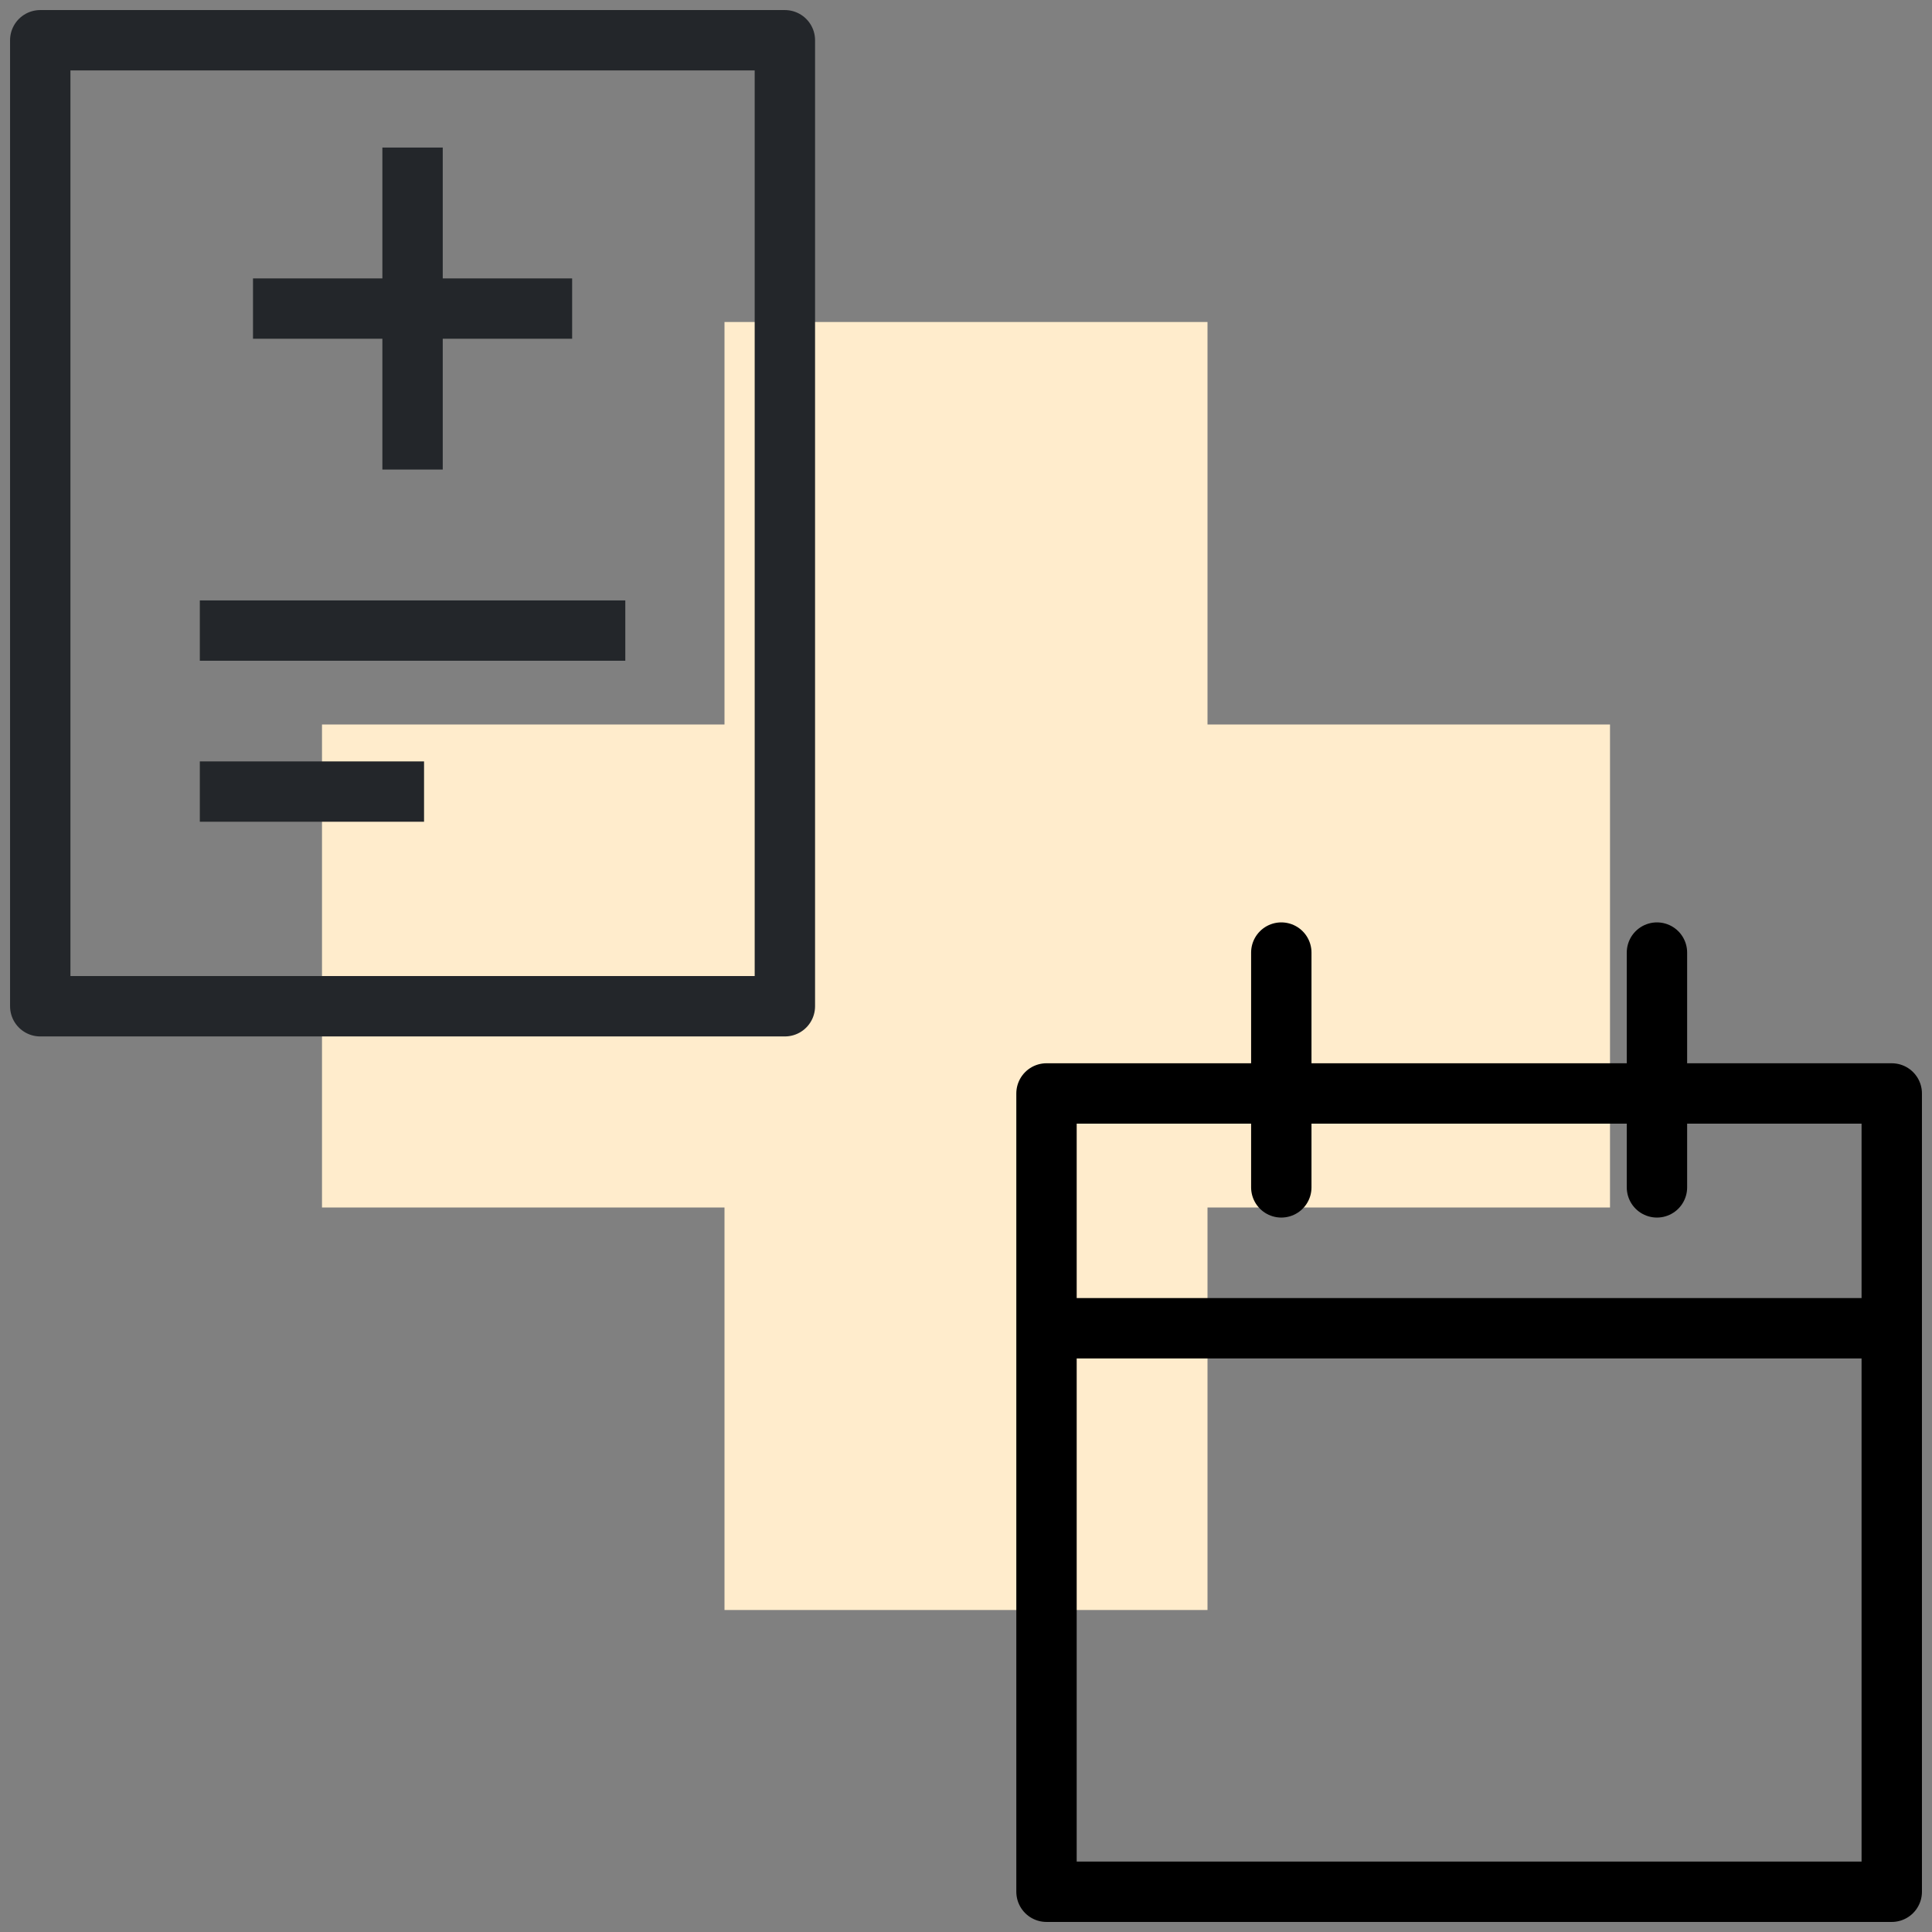 <svg width="96" height="96" viewBox="0 0 96 96" fill="none" xmlns="http://www.w3.org/2000/svg">
<rect x="0" y="0" width="96" height="96" fill="#808080" stroke="none"/>
<g clip-path="url(#clip0_595_4537)">
<rect x="16" y="36" width="64" height="24" fill="#FFECCC"/>
<rect x="60" y="16" width="64" height="24" transform="rotate(90 60 16)" fill="#FFECCC"/>
<rect x="52" y="54.333" width="42" height="39.667" stroke="currentColor" stroke-width="3" stroke-linejoin="round"/>
<path d="M52 66H94" stroke="currentColor" stroke-width="3"/>
<path d="M63.667 47.333V59" stroke="currentColor" stroke-width="3" stroke-linecap="round"/>
<path d="M82.333 47.333V59" stroke="currentColor" stroke-width="3" stroke-linecap="round"/>
<path d="M12.571 15.333H28.429M20.5 7.333V23.333M9.929 31.333H31.071M9.929 39.333H21.071M2 50V2H39V50H2Z" stroke="#23262A" stroke-width="3" stroke-linejoin="round"/>
</g>
<defs>
<clipPath id="clip0_595_4537">
<rect width="96" height="96" fill="white"/>
</clipPath>
</defs>
</svg>
